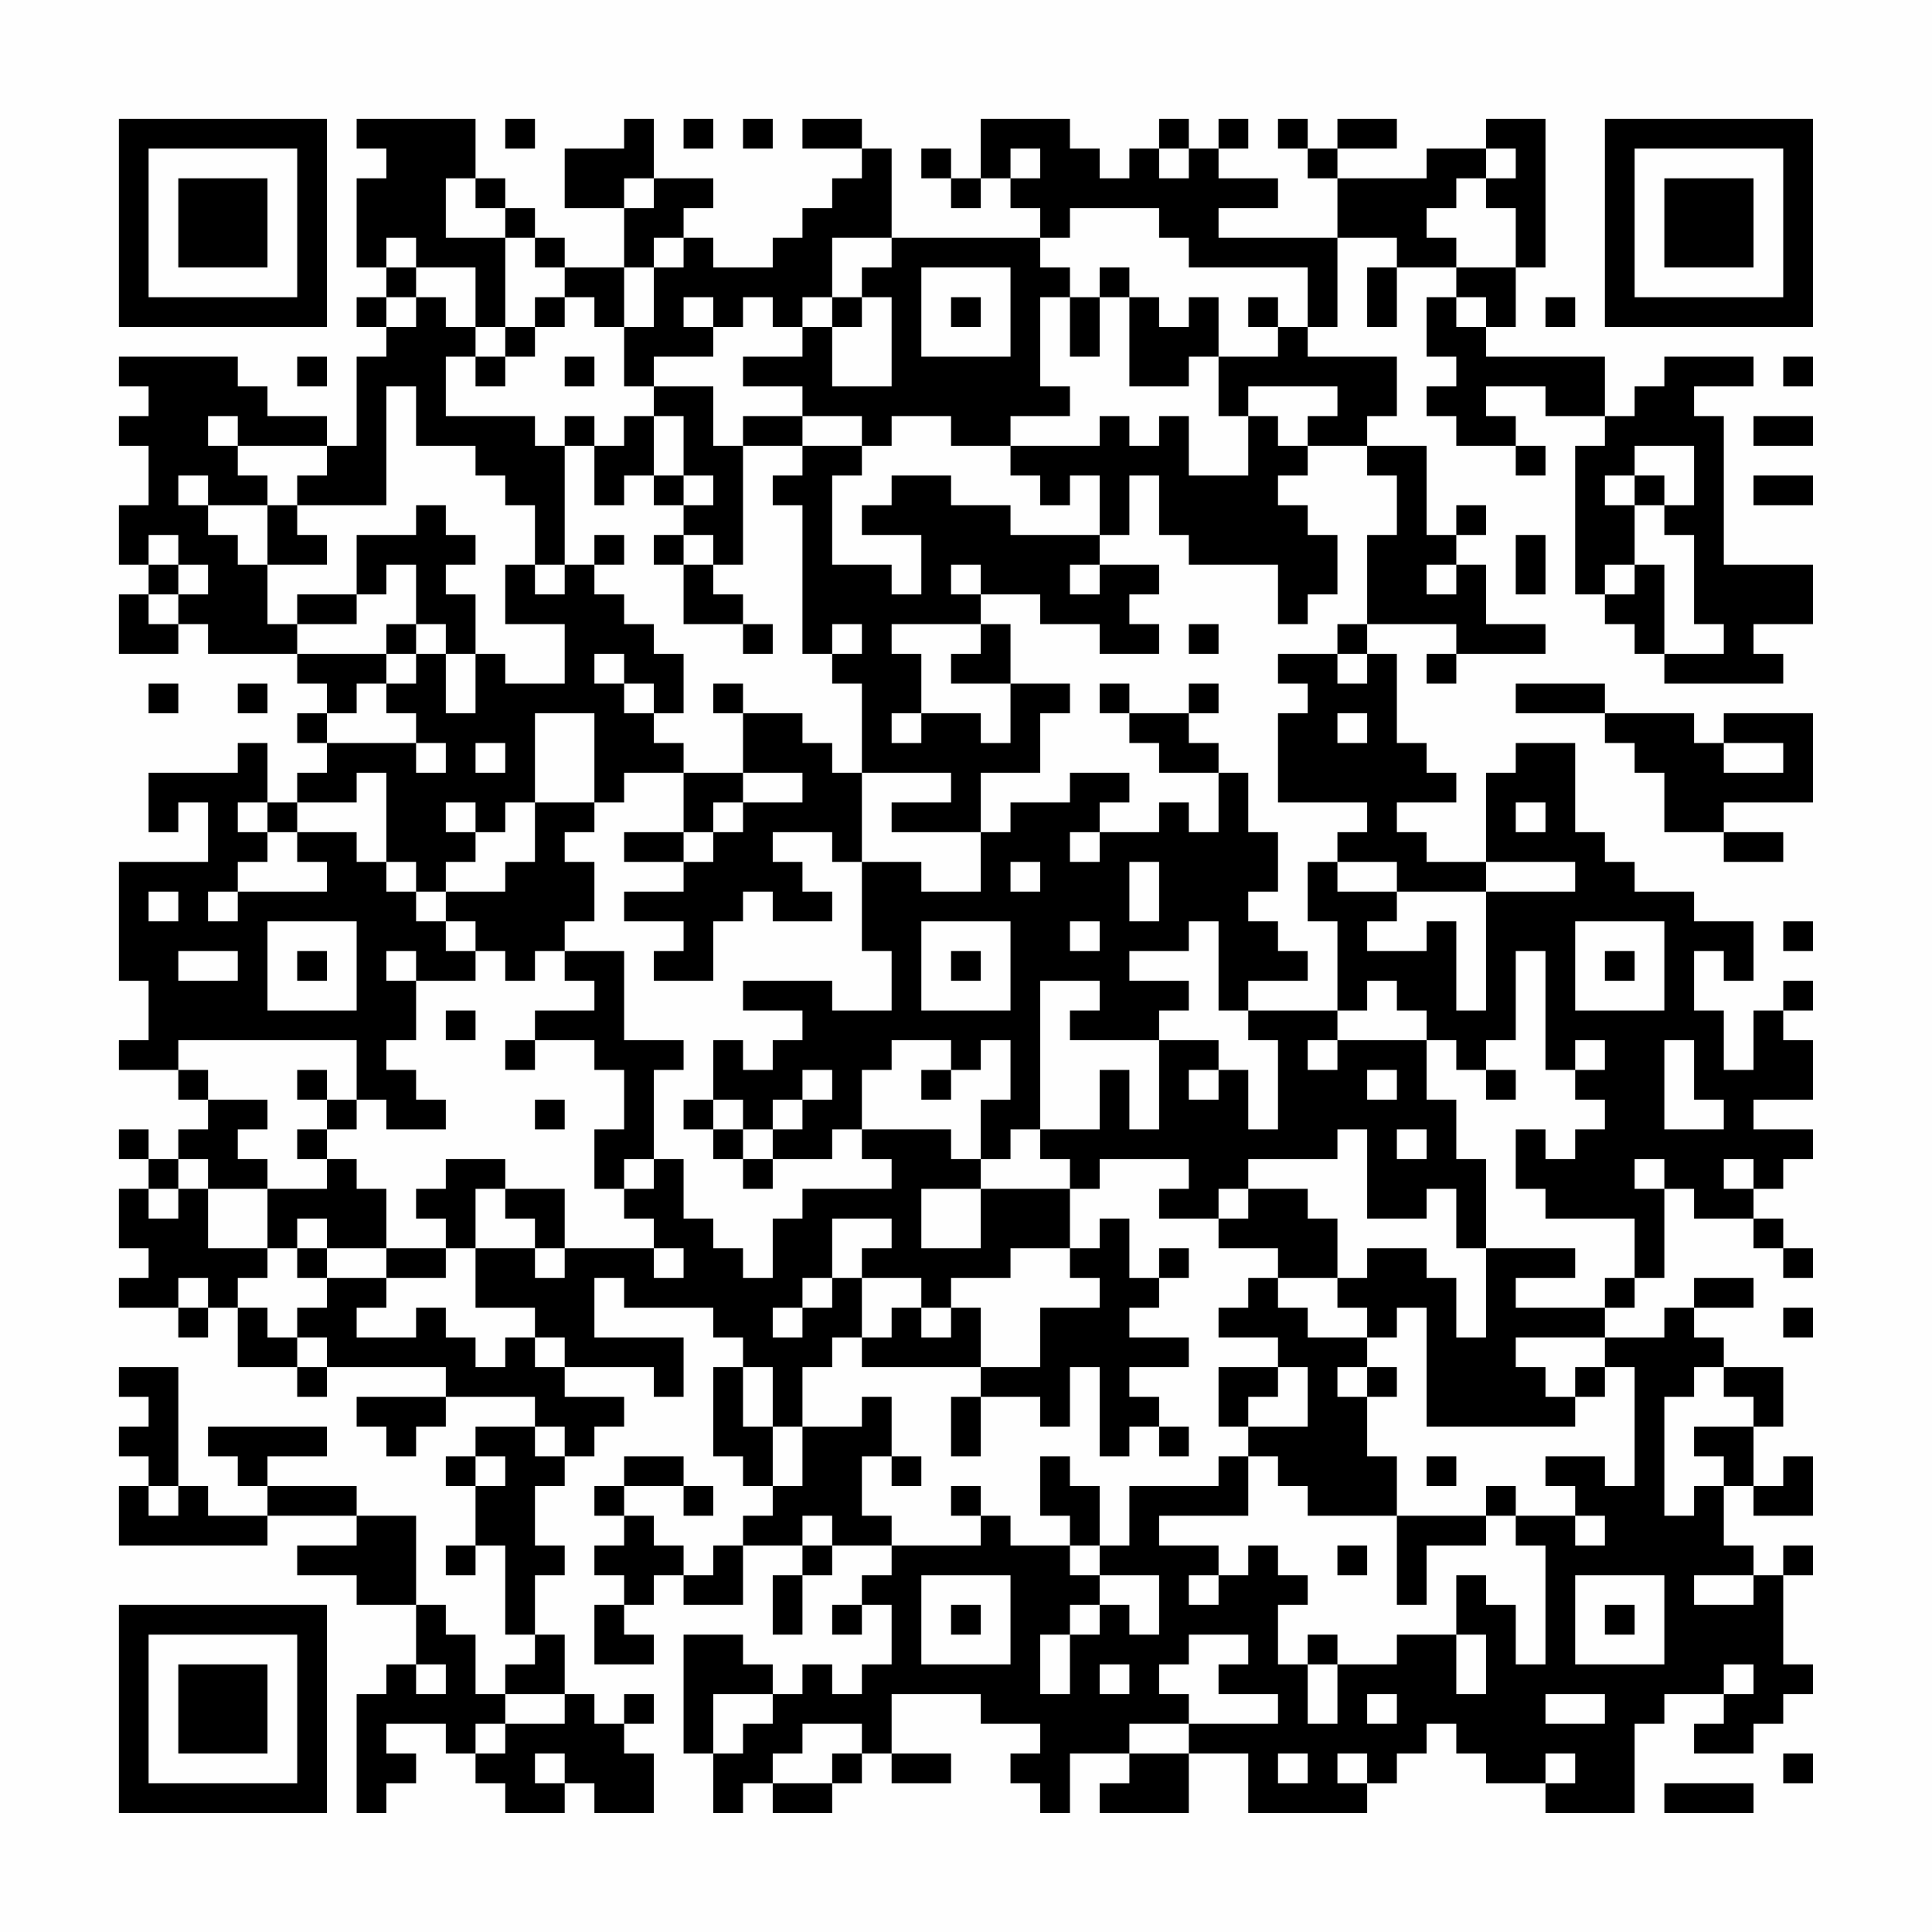 <?xml version="1.0" encoding="UTF-8"?>
<svg xmlns="http://www.w3.org/2000/svg" version="1.1" width="300" height="300" viewBox="0 0 300 300"><rect x="0" y="0" width="300" height="300" fill="#fefefe"/><g transform="scale(4.615)"><g transform="translate(4,4)"><path fill-rule="evenodd" d="M8 0L8 1L9 1L9 2L8 2L8 5L9 5L9 6L8 6L8 7L9 7L9 8L8 8L8 11L7 11L7 10L5 10L5 9L4 9L4 8L0 8L0 9L1 9L1 10L0 10L0 11L1 11L1 13L0 13L0 15L1 15L1 16L0 16L0 18L2 18L2 17L3 17L3 18L6 18L6 19L7 19L7 20L6 20L6 21L7 21L7 22L6 22L6 23L5 23L5 21L4 21L4 22L1 22L1 24L2 24L2 23L3 23L3 25L0 25L0 29L1 29L1 31L0 31L0 32L2 32L2 33L3 33L3 34L2 34L2 35L1 35L1 34L0 34L0 35L1 35L1 36L0 36L0 38L1 38L1 39L0 39L0 40L2 40L2 41L3 41L3 40L4 40L4 42L6 42L6 43L7 43L7 42L11 42L11 43L8 43L8 44L9 44L9 45L10 45L10 44L11 44L11 43L14 43L14 44L12 44L12 45L11 45L11 46L12 46L12 48L11 48L11 49L12 49L12 48L13 48L13 51L14 51L14 52L13 52L13 53L12 53L12 51L11 51L11 50L10 50L10 47L8 47L8 46L5 46L5 45L7 45L7 44L3 44L3 45L4 45L4 46L5 46L5 47L3 47L3 46L2 46L2 42L0 42L0 43L1 43L1 44L0 44L0 45L1 45L1 46L0 46L0 48L5 48L5 47L8 47L8 48L6 48L6 49L8 49L8 50L10 50L10 52L9 52L9 53L8 53L8 57L9 57L9 56L10 56L10 55L9 55L9 54L11 54L11 55L12 55L12 56L13 56L13 57L15 57L15 56L16 56L16 57L18 57L18 55L17 55L17 54L18 54L18 53L17 53L17 54L16 54L16 53L15 53L15 51L14 51L14 49L15 49L15 48L14 48L14 46L15 46L15 45L16 45L16 44L17 44L17 43L15 43L15 42L18 42L18 43L19 43L19 41L16 41L16 39L17 39L17 40L20 40L20 41L21 41L21 42L20 42L20 45L21 45L21 46L22 46L22 47L21 47L21 48L20 48L20 49L19 49L19 48L18 48L18 47L17 47L17 46L19 46L19 47L20 47L20 46L19 46L19 45L17 45L17 46L16 46L16 47L17 47L17 48L16 48L16 49L17 49L17 50L16 50L16 52L18 52L18 51L17 51L17 50L18 50L18 49L19 49L19 50L21 50L21 48L23 48L23 49L22 49L22 51L23 51L23 49L24 49L24 48L26 48L26 49L25 49L25 50L24 50L24 51L25 51L25 50L26 50L26 52L25 52L25 53L24 53L24 52L23 52L23 53L22 53L22 52L21 52L21 51L19 51L19 55L20 55L20 57L21 57L21 56L22 56L22 57L24 57L24 56L25 56L25 55L26 55L26 56L28 56L28 55L26 55L26 53L29 53L29 54L31 54L31 55L30 55L30 56L31 56L31 57L32 57L32 55L34 55L34 56L33 56L33 57L36 57L36 55L38 55L38 57L42 57L42 56L43 56L43 55L44 55L44 54L45 54L45 55L46 55L46 56L48 56L48 57L51 57L51 54L52 54L52 53L54 53L54 54L53 54L53 55L55 55L55 54L56 54L56 53L57 53L57 52L56 52L56 49L57 49L57 48L56 48L56 49L55 49L55 48L54 48L54 46L55 46L55 47L57 47L57 45L56 45L56 46L55 46L55 44L56 44L56 42L54 42L54 41L53 41L53 40L55 40L55 39L53 39L53 40L52 40L52 41L50 41L50 40L51 40L51 39L52 39L52 36L53 36L53 37L55 37L55 38L56 38L56 39L57 39L57 38L56 38L56 37L55 37L55 36L56 36L56 35L57 35L57 34L55 34L55 33L57 33L57 31L56 31L56 30L57 30L57 29L56 29L56 30L55 30L55 32L54 32L54 30L53 30L53 28L54 28L54 29L55 29L55 27L53 27L53 26L51 26L51 25L50 25L50 24L49 24L49 21L47 21L47 22L46 22L46 25L44 25L44 24L43 24L43 23L45 23L45 22L44 22L44 21L43 21L43 18L42 18L42 17L45 17L45 18L44 18L44 19L45 19L45 18L48 18L48 17L46 17L46 15L45 15L45 14L46 14L46 13L45 13L45 14L44 14L44 11L42 11L42 10L43 10L43 8L40 8L40 7L41 7L41 4L43 4L43 5L42 5L42 7L43 7L43 5L45 5L45 6L44 6L44 8L45 8L45 9L44 9L44 10L45 10L45 11L47 11L47 12L48 12L48 11L47 11L47 10L46 10L46 9L48 9L48 10L50 10L50 11L49 11L49 16L50 16L50 17L51 17L51 18L52 18L52 19L56 19L56 18L55 18L55 17L57 17L57 15L54 15L54 10L53 10L53 9L55 9L55 8L52 8L52 9L51 9L51 10L50 10L50 8L46 8L46 7L47 7L47 5L48 5L48 0L46 0L46 1L44 1L44 2L41 2L41 1L43 1L43 0L41 0L41 1L40 1L40 0L39 0L39 1L40 1L40 2L41 2L41 4L37 4L37 3L39 3L39 2L37 2L37 1L38 1L38 0L37 0L37 1L36 1L36 0L35 0L35 1L34 1L34 2L33 2L33 1L32 1L32 0L29 0L29 2L28 2L28 1L27 1L27 2L28 2L28 3L29 3L29 2L30 2L30 3L31 3L31 4L26 4L26 1L25 1L25 0L23 0L23 1L25 1L25 2L24 2L24 3L23 3L23 4L22 4L22 5L20 5L20 4L19 4L19 3L20 3L20 2L18 2L18 0L17 0L17 1L15 1L15 3L17 3L17 5L15 5L15 4L14 4L14 3L13 3L13 2L12 2L12 0ZM13 0L13 1L14 1L14 0ZM19 0L19 1L20 1L20 0ZM21 0L21 1L22 1L22 0ZM30 1L30 2L31 2L31 1ZM35 1L35 2L36 2L36 1ZM46 1L46 2L45 2L45 3L44 3L44 4L45 4L45 5L47 5L47 3L46 3L46 2L47 2L47 1ZM11 2L11 4L13 4L13 7L12 7L12 5L10 5L10 4L9 4L9 5L10 5L10 6L9 6L9 7L10 7L10 6L11 6L11 7L12 7L12 8L11 8L11 10L14 10L14 11L15 11L15 15L14 15L14 13L13 13L13 12L12 12L12 11L10 11L10 9L9 9L9 13L6 13L6 12L7 12L7 11L4 11L4 10L3 10L3 11L4 11L4 12L5 12L5 13L3 13L3 12L2 12L2 13L3 13L3 14L4 14L4 15L5 15L5 17L6 17L6 18L9 18L9 19L8 19L8 20L7 20L7 21L10 21L10 22L11 22L11 21L10 21L10 20L9 20L9 19L10 19L10 18L11 18L11 20L12 20L12 18L13 18L13 19L15 19L15 17L13 17L13 15L14 15L14 16L15 16L15 15L16 15L16 16L17 16L17 17L18 17L18 18L19 18L19 20L18 20L18 19L17 19L17 18L16 18L16 19L17 19L17 20L18 20L18 21L19 21L19 22L17 22L17 23L16 23L16 20L14 20L14 23L13 23L13 24L12 24L12 23L11 23L11 24L12 24L12 25L11 25L11 26L10 26L10 25L9 25L9 22L8 22L8 23L6 23L6 24L5 24L5 23L4 23L4 24L5 24L5 25L4 25L4 26L3 26L3 27L4 27L4 26L7 26L7 25L6 25L6 24L8 24L8 25L9 25L9 26L10 26L10 27L11 27L11 28L12 28L12 29L10 29L10 28L9 28L9 29L10 29L10 31L9 31L9 32L10 32L10 33L11 33L11 34L9 34L9 33L8 33L8 31L2 31L2 32L3 32L3 33L5 33L5 34L4 34L4 35L5 35L5 36L3 36L3 35L2 35L2 36L1 36L1 37L2 37L2 36L3 36L3 38L5 38L5 39L4 39L4 40L5 40L5 41L6 41L6 42L7 42L7 41L6 41L6 40L7 40L7 39L9 39L9 40L8 40L8 41L10 41L10 40L11 40L11 41L12 41L12 42L13 42L13 41L14 41L14 42L15 42L15 41L14 41L14 40L12 40L12 38L14 38L14 39L15 39L15 38L18 38L18 39L19 39L19 38L18 38L18 37L17 37L17 36L18 36L18 35L19 35L19 37L20 37L20 38L21 38L21 39L22 39L22 37L23 37L23 36L26 36L26 35L25 35L25 34L28 34L28 35L29 35L29 36L27 36L27 38L29 38L29 36L32 36L32 38L30 38L30 39L28 39L28 40L27 40L27 39L25 39L25 38L26 38L26 37L24 37L24 39L23 39L23 40L22 40L22 41L23 41L23 40L24 40L24 39L25 39L25 41L24 41L24 42L23 42L23 44L22 44L22 42L21 42L21 44L22 44L22 46L23 46L23 44L25 44L25 43L26 43L26 45L25 45L25 47L26 47L26 48L29 48L29 47L30 47L30 48L32 48L32 49L33 49L33 50L32 50L32 51L31 51L31 53L32 53L32 51L33 51L33 50L34 50L34 51L35 51L35 49L33 49L33 48L34 48L34 46L37 46L37 45L38 45L38 47L35 47L35 48L37 48L37 49L36 49L36 50L37 50L37 49L38 49L38 48L39 48L39 49L40 49L40 50L39 50L39 52L40 52L40 54L41 54L41 52L43 52L43 51L45 51L45 53L46 53L46 51L45 51L45 49L46 49L46 50L47 50L47 52L48 52L48 48L47 48L47 47L49 47L49 48L50 48L50 47L49 47L49 46L48 46L48 45L50 45L50 46L51 46L51 42L50 42L50 41L47 41L47 42L48 42L48 43L49 43L49 44L44 44L44 40L43 40L43 41L42 41L42 40L41 40L41 39L42 39L42 38L44 38L44 39L45 39L45 41L46 41L46 38L49 38L49 39L47 39L47 40L50 40L50 39L51 39L51 37L48 37L48 36L47 36L47 34L48 34L48 35L49 35L49 34L50 34L50 33L49 33L49 32L50 32L50 31L49 31L49 32L48 32L48 28L47 28L47 31L46 31L46 32L45 32L45 31L44 31L44 30L43 30L43 29L42 29L42 30L41 30L41 27L40 27L40 25L41 25L41 26L43 26L43 27L42 27L42 28L44 28L44 27L45 27L45 30L46 30L46 26L49 26L49 25L46 25L46 26L43 26L43 25L41 25L41 24L42 24L42 23L39 23L39 20L40 20L40 19L39 19L39 18L41 18L41 19L42 19L42 18L41 18L41 17L42 17L42 14L43 14L43 12L42 12L42 11L40 11L40 10L41 10L41 9L38 9L38 10L37 10L37 8L39 8L39 7L40 7L40 5L36 5L36 4L35 4L35 3L32 3L32 4L31 4L31 5L32 5L32 6L31 6L31 9L32 9L32 10L30 10L30 11L28 11L28 10L26 10L26 11L25 11L25 10L23 10L23 9L21 9L21 8L23 8L23 7L24 7L24 9L26 9L26 6L25 6L25 5L26 5L26 4L24 4L24 6L23 6L23 7L22 7L22 6L21 6L21 7L20 7L20 6L19 6L19 7L20 7L20 8L18 8L18 9L17 9L17 7L18 7L18 5L19 5L19 4L18 4L18 5L17 5L17 7L16 7L16 6L15 6L15 5L14 5L14 4L13 4L13 3L12 3L12 2ZM17 2L17 3L18 3L18 2ZM27 5L27 8L30 8L30 5ZM33 5L33 6L32 6L32 8L33 8L33 6L34 6L34 9L36 9L36 8L37 8L37 6L36 6L36 7L35 7L35 6L34 6L34 5ZM14 6L14 7L13 7L13 8L12 8L12 9L13 9L13 8L14 8L14 7L15 7L15 6ZM24 6L24 7L25 7L25 6ZM28 6L28 7L29 7L29 6ZM38 6L38 7L39 7L39 6ZM45 6L45 7L46 7L46 6ZM48 6L48 7L49 7L49 6ZM6 8L6 9L7 9L7 8ZM15 8L15 9L16 9L16 8ZM56 8L56 9L57 9L57 8ZM18 9L18 10L17 10L17 11L16 11L16 10L15 10L15 11L16 11L16 13L17 13L17 12L18 12L18 13L19 13L19 14L18 14L18 15L19 15L19 17L21 17L21 18L22 18L22 17L21 17L21 16L20 16L20 15L21 15L21 11L23 11L23 12L22 12L22 13L23 13L23 18L24 18L24 19L25 19L25 22L24 22L24 21L23 21L23 20L21 20L21 19L20 19L20 20L21 20L21 22L19 22L19 24L17 24L17 25L19 25L19 26L17 26L17 27L19 27L19 28L18 28L18 29L20 29L20 27L21 27L21 26L22 26L22 27L24 27L24 26L23 26L23 25L22 25L22 24L24 24L24 25L25 25L25 28L26 28L26 30L24 30L24 29L21 29L21 30L23 30L23 31L22 31L22 32L21 32L21 31L20 31L20 33L19 33L19 34L20 34L20 35L21 35L21 36L22 36L22 35L24 35L24 34L25 34L25 32L26 32L26 31L28 31L28 32L27 32L27 33L28 33L28 32L29 32L29 31L30 31L30 33L29 33L29 35L30 35L30 34L31 34L31 35L32 35L32 36L33 36L33 35L36 35L36 36L35 36L35 37L37 37L37 38L39 38L39 39L38 39L38 40L37 40L37 41L39 41L39 42L37 42L37 44L38 44L38 45L39 45L39 46L40 46L40 47L43 47L43 50L44 50L44 48L46 48L46 47L47 47L47 46L46 46L46 47L43 47L43 45L42 45L42 43L43 43L43 42L42 42L42 41L40 41L40 40L39 40L39 39L41 39L41 37L40 37L40 36L38 36L38 35L41 35L41 34L42 34L42 37L44 37L44 36L45 36L45 38L46 38L46 35L45 35L45 33L44 33L44 31L41 31L41 30L38 30L38 29L40 29L40 28L39 28L39 27L38 27L38 26L39 26L39 24L38 24L38 22L37 22L37 21L36 21L36 20L37 20L37 19L36 19L36 20L34 20L34 19L33 19L33 20L34 20L34 21L35 21L35 22L37 22L37 24L36 24L36 23L35 23L35 24L33 24L33 23L34 23L34 22L32 22L32 23L30 23L30 24L29 24L29 22L31 22L31 20L32 20L32 19L30 19L30 17L29 17L29 16L31 16L31 17L33 17L33 18L35 18L35 17L34 17L34 16L35 16L35 15L33 15L33 14L34 14L34 12L35 12L35 14L36 14L36 15L39 15L39 17L40 17L40 16L41 16L41 14L40 14L40 13L39 13L39 12L40 12L40 11L39 11L39 10L38 10L38 12L36 12L36 10L35 10L35 11L34 11L34 10L33 10L33 11L30 11L30 12L31 12L31 13L32 13L32 12L33 12L33 14L30 14L30 13L28 13L28 12L26 12L26 13L25 13L25 14L27 14L27 16L26 16L26 15L24 15L24 12L25 12L25 11L23 11L23 10L21 10L21 11L20 11L20 9ZM18 10L18 12L19 12L19 13L20 13L20 12L19 12L19 10ZM55 10L55 11L57 11L57 10ZM51 11L51 12L50 12L50 13L51 13L51 15L50 15L50 16L51 16L51 15L52 15L52 18L54 18L54 17L53 17L53 14L52 14L52 13L53 13L53 11ZM51 12L51 13L52 13L52 12ZM55 12L55 13L57 13L57 12ZM5 13L5 15L7 15L7 14L6 14L6 13ZM10 13L10 14L8 14L8 16L6 16L6 17L8 17L8 16L9 16L9 15L10 15L10 17L9 17L9 18L10 18L10 17L11 17L11 18L12 18L12 16L11 16L11 15L12 15L12 14L11 14L11 13ZM1 14L1 15L2 15L2 16L1 16L1 17L2 17L2 16L3 16L3 15L2 15L2 14ZM16 14L16 15L17 15L17 14ZM19 14L19 15L20 15L20 14ZM47 14L47 16L48 16L48 14ZM28 15L28 16L29 16L29 15ZM32 15L32 16L33 16L33 15ZM44 15L44 16L45 16L45 15ZM24 17L24 18L25 18L25 17ZM26 17L26 18L27 18L27 20L26 20L26 21L27 21L27 20L29 20L29 21L30 21L30 19L28 19L28 18L29 18L29 17ZM36 17L36 18L37 18L37 17ZM1 19L1 20L2 20L2 19ZM4 19L4 20L5 20L5 19ZM47 19L47 20L50 20L50 21L51 21L51 22L52 22L52 24L54 24L54 25L56 25L56 24L54 24L54 23L57 23L57 20L54 20L54 21L53 21L53 20L50 20L50 19ZM41 20L41 21L42 21L42 20ZM12 21L12 22L13 22L13 21ZM54 21L54 22L56 22L56 21ZM21 22L21 23L20 23L20 24L19 24L19 25L20 25L20 24L21 24L21 23L23 23L23 22ZM25 22L25 25L27 25L27 26L29 26L29 24L26 24L26 23L28 23L28 22ZM14 23L14 25L13 25L13 26L11 26L11 27L12 27L12 28L13 28L13 29L14 29L14 28L15 28L15 29L16 29L16 30L14 30L14 31L13 31L13 32L14 32L14 31L16 31L16 32L17 32L17 34L16 34L16 36L17 36L17 35L18 35L18 32L19 32L19 31L17 31L17 28L15 28L15 27L16 27L16 25L15 25L15 24L16 24L16 23ZM47 23L47 24L48 24L48 23ZM32 24L32 25L33 25L33 24ZM30 25L30 26L31 26L31 25ZM34 25L34 27L35 27L35 25ZM1 26L1 27L2 27L2 26ZM5 27L5 30L8 30L8 27ZM27 27L27 30L30 30L30 27ZM32 27L32 28L33 28L33 27ZM36 27L36 28L34 28L34 29L36 29L36 30L35 30L35 31L32 31L32 30L33 30L33 29L31 29L31 34L33 34L33 32L34 32L34 34L35 34L35 31L37 31L37 32L36 32L36 33L37 33L37 32L38 32L38 34L39 34L39 31L38 31L38 30L37 30L37 27ZM49 27L49 30L52 30L52 27ZM56 27L56 28L57 28L57 27ZM2 28L2 29L4 29L4 28ZM6 28L6 29L7 29L7 28ZM28 28L28 29L29 29L29 28ZM50 28L50 29L51 29L51 28ZM11 30L11 31L12 31L12 30ZM40 31L40 32L41 32L41 31ZM52 31L52 34L54 34L54 33L53 33L53 31ZM6 32L6 33L7 33L7 34L6 34L6 35L7 35L7 36L5 36L5 38L6 38L6 39L7 39L7 38L9 38L9 39L11 39L11 38L12 38L12 36L13 36L13 37L14 37L14 38L15 38L15 36L13 36L13 35L11 35L11 36L10 36L10 37L11 37L11 38L9 38L9 36L8 36L8 35L7 35L7 34L8 34L8 33L7 33L7 32ZM23 32L23 33L22 33L22 34L21 34L21 33L20 33L20 34L21 34L21 35L22 35L22 34L23 34L23 33L24 33L24 32ZM42 32L42 33L43 33L43 32ZM46 32L46 33L47 33L47 32ZM14 33L14 34L15 34L15 33ZM43 34L43 35L44 35L44 34ZM51 35L51 36L52 36L52 35ZM54 35L54 36L55 36L55 35ZM37 36L37 37L38 37L38 36ZM6 37L6 38L7 38L7 37ZM33 37L33 38L32 38L32 39L33 39L33 40L31 40L31 42L29 42L29 40L28 40L28 41L27 41L27 40L26 40L26 41L25 41L25 42L29 42L29 43L28 43L28 45L29 45L29 43L31 43L31 44L32 44L32 42L33 42L33 45L34 45L34 44L35 44L35 45L36 45L36 44L35 44L35 43L34 43L34 42L36 42L36 41L34 41L34 40L35 40L35 39L36 39L36 38L35 38L35 39L34 39L34 37ZM2 39L2 40L3 40L3 39ZM56 40L56 41L57 41L57 40ZM39 42L39 43L38 43L38 44L40 44L40 42ZM41 42L41 43L42 43L42 42ZM49 42L49 43L50 43L50 42ZM53 42L53 43L52 43L52 47L53 47L53 46L54 46L54 45L53 45L53 44L55 44L55 43L54 43L54 42ZM14 44L14 45L15 45L15 44ZM12 45L12 46L13 46L13 45ZM26 45L26 46L27 46L27 45ZM31 45L31 47L32 47L32 48L33 48L33 46L32 46L32 45ZM44 45L44 46L45 46L45 45ZM1 46L1 47L2 47L2 46ZM28 46L28 47L29 47L29 46ZM23 47L23 48L24 48L24 47ZM41 48L41 49L42 49L42 48ZM27 49L27 52L30 52L30 49ZM49 49L49 52L52 52L52 49ZM53 49L53 50L55 50L55 49ZM28 50L28 51L29 51L29 50ZM50 50L50 51L51 51L51 50ZM36 51L36 52L35 52L35 53L36 53L36 54L34 54L34 55L36 55L36 54L39 54L39 53L37 53L37 52L38 52L38 51ZM40 51L40 52L41 52L41 51ZM10 52L10 53L11 53L11 52ZM33 52L33 53L34 53L34 52ZM54 52L54 53L55 53L55 52ZM13 53L13 54L12 54L12 55L13 55L13 54L15 54L15 53ZM20 53L20 55L21 55L21 54L22 54L22 53ZM42 53L42 54L43 54L43 53ZM48 53L48 54L50 54L50 53ZM23 54L23 55L22 55L22 56L24 56L24 55L25 55L25 54ZM14 55L14 56L15 56L15 55ZM39 55L39 56L40 56L40 55ZM41 55L41 56L42 56L42 55ZM48 55L48 56L49 56L49 55ZM56 55L56 56L57 56L57 55ZM52 56L52 57L55 57L55 56ZM0 0L0 7L7 7L7 0ZM1 1L1 6L6 6L6 1ZM2 2L2 5L5 5L5 2ZM50 0L50 7L57 7L57 0ZM51 1L51 6L56 6L56 1ZM52 2L52 5L55 5L55 2ZM0 50L0 57L7 57L7 50ZM1 51L1 56L6 56L6 51ZM2 52L2 55L5 55L5 52Z" fill="#000000"/></g></g></svg>
